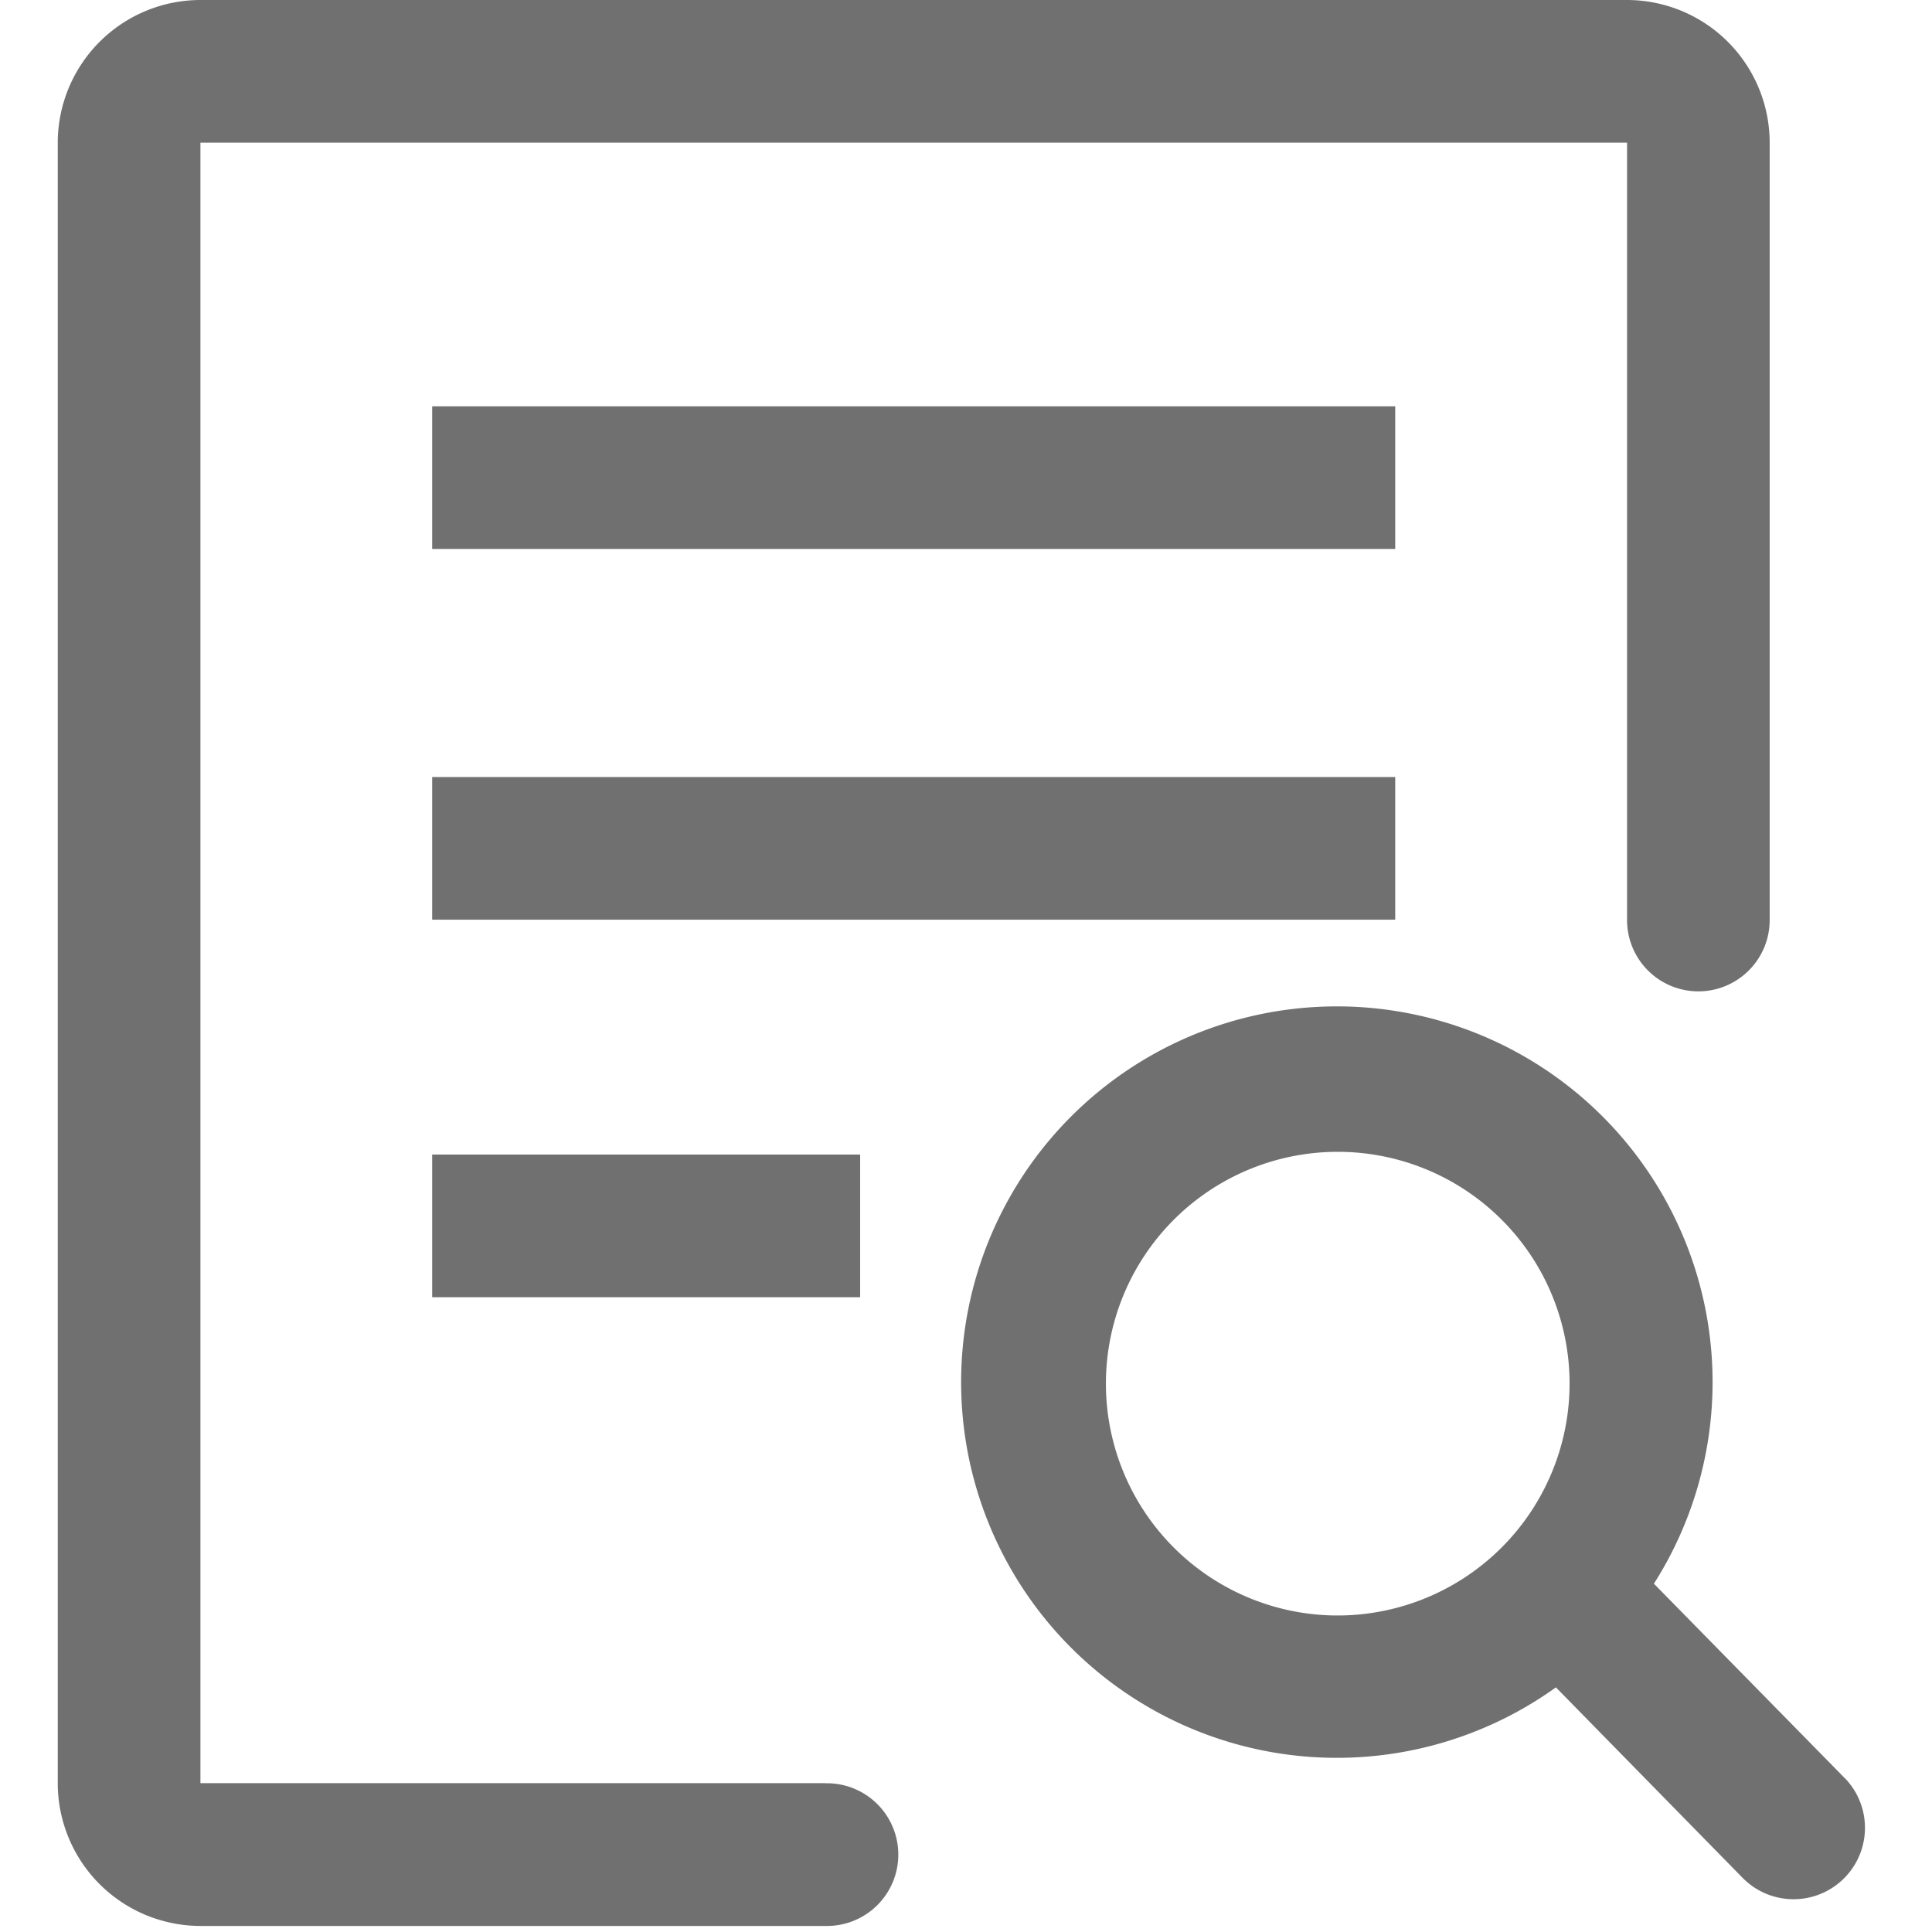 <svg t="1600755681391" class="icon" viewBox="0 0 1024 1024" version="1.1" xmlns="http://www.w3.org/2000/svg" p-id="2133" width="32" height="32"><path d="M229.063 215.364h510.431v75.595H229.063z m0 196.488h510.431v75.595H229.063z m0 200.088h226.833v75.619H229.063z" p-id="2134" fill="#707070"></path><path d="M437.366 945.105H106.232V75.619h756.139v411.829a37.798 37.798 0 1 0 75.595 0V75.619A75.688 75.688 0 0 0 862.371 0H106.232A75.711 75.711 0 0 0 30.613 75.619v869.486a75.711 75.711 0 0 0 75.619 75.688h331.134a37.821 37.821 0 1 0 0-75.619z" p-id="2135" fill="#707070"></path><path d="M977.656 942.336l-101.048-102.94a199.142 199.142 0 1 0-51.943 54.943L923.637 995.317a37.848 37.848 0 0 0 53.974-53.074zM709.034 856.241a122.877 122.877 0 1 1 122.877-122.877A122.993 122.993 0 0 1 709.034 856.241z" p-id="2136" fill="#707070"></path></svg>